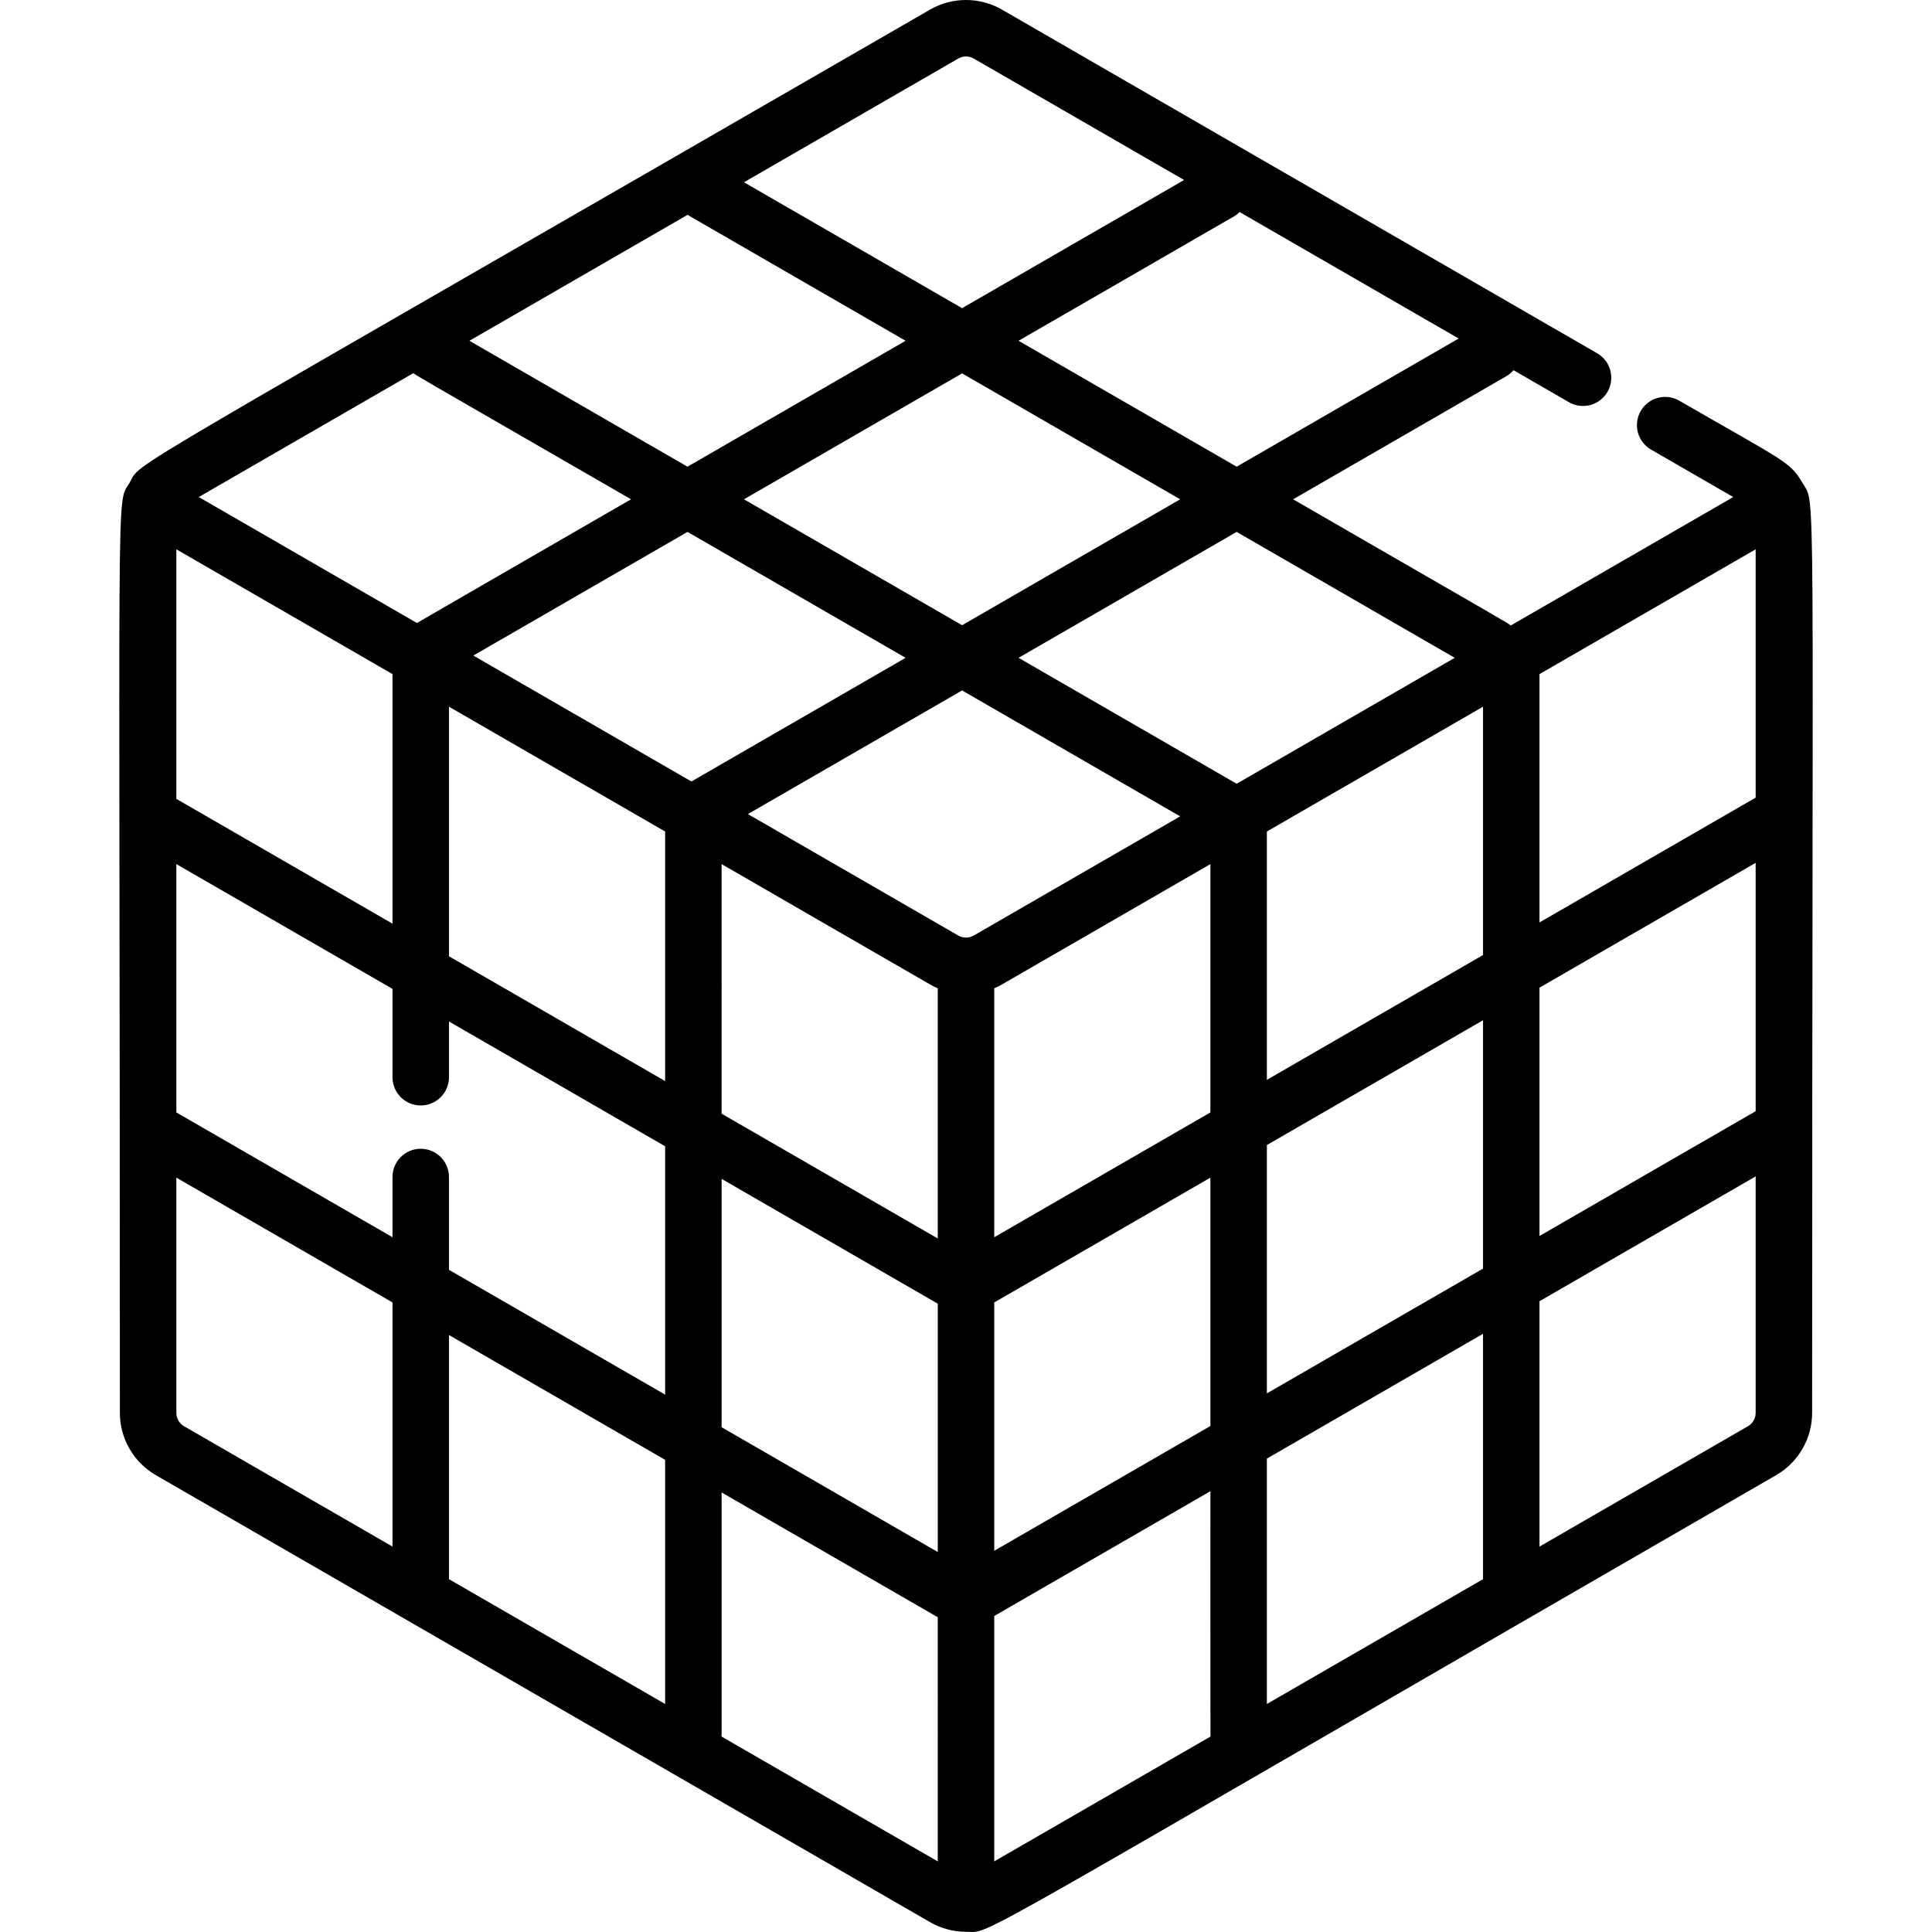 <?xml version="1.0" encoding="iso-8859-1"?>
<!-- Generator: Adobe Illustrator 19.0.0, SVG Export Plug-In . SVG Version: 6.00 Build 0)  -->
<svg version="1.1" id="Capa_1" xmlns="http://www.w3.org/2000/svg" xmlns:xlink="http://www.w3.org/1999/xlink" x="0px" y="0px"
	 viewBox="0 0 511.999 511.999" style="enable-background:new 0 0 511.999 511.999;" xml:space="preserve">
<g>
	<g>
		<path d="M477.675,127.969c-3.276-5.655-4.928-5.78-32.648-21.784c-3.581-2.067-8.157-0.84-10.222,2.739
			c-2.066,3.579-0.84,8.156,2.739,10.222l21.781,12.575l-58.977,34.05c-0.87-0.757,2.523,1.293-57.656-33.451l56.478-32.607
			c0.752-0.434,1.393-0.984,1.929-1.607l14.683,8.477c3.58,2.067,8.156,0.841,10.222-2.739c2.066-3.579,0.84-8.156-2.739-10.222
			L265.52,2.544c-5.874-3.391-13.169-3.391-19.039,0C25.157,130.324,37.879,121.822,34.323,127.972
			c-3.651,6.313-2.555-8.579-2.555,246.466c0,6.78,3.647,13.098,9.518,16.485L246.48,509.391c2.89,1.669,6.181,2.551,9.518,2.551
			c7.287,0-6.238,6.546,214.71-121.018c5.874-3.388,9.523-9.705,9.523-16.487C480.232,119.54,481.327,134.268,477.675,127.969z
			 M328.518,56.199L386.56,89.71l-58.835,33.968l-57.799-33.37l57.096-32.964C327.582,57.022,328.077,56.632,328.518,56.199z
			 M312.759,132.319l-57.798,33.37l-57.798-33.37l57.798-33.37L312.759,132.319z M253.966,15.506
			c0.235-0.138,0.485-0.24,0.739-0.325c1.094-0.366,2.31-0.263,3.33,0.324l55.761,32.194L254.96,81.668L197.163,48.3L253.966,15.506
			z M182.239,56.915c0.21,0.153,0.429,0.296,0.66,0.429l57.096,32.964l-57.798,33.37l-57.797-33.369L182.239,56.915z
			 M109.573,98.869c0.87,0.757-2.524-1.293,57.656,33.451c-0.508,0.293-56.248,32.465-56.743,32.779l-57.814-33.38L109.573,98.869z
			 M46.735,145.574l57.28,33.07v66.136l-57.28-33.071V145.574z M104.015,409.858l-55.247-31.897
			c-1.254-0.723-2.033-2.073-2.033-3.523v-62.353l57.28,33.07V409.858z M176.266,451.572l-57.284-33.073v-64.703l57.284,33.074
			V451.572z M176.266,369.588l-57.284-33.073v-24.599c0-4.133-3.35-7.483-7.483-7.483s-7.483,3.351-7.483,7.483v15.959
			l-57.28-33.071v-65.812l57.28,33.07v23.413c0,4.133,3.35,7.483,7.483,7.483s7.483-3.351,7.483-7.483v-14.772l57.284,33.073
			V369.588z M176.266,286.494l-57.284-33.073v-66.136l57.284,33.073V286.494z M125.437,173.73l56.759-32.769l57.798,33.37
			L183.235,207.1L125.437,173.73z M191.233,228.999l55.249,31.898c0.346,0.2,0.699,0.387,1.057,0.565
			c0.114,0.056,0.229,0.105,0.343,0.16c0.211,0.099,0.419,0.202,0.633,0.293v66.293l-57.282-33.072L191.233,228.999L191.233,228.999
			z M248.515,493.285l-57.312-33.089c0.016-0.195,0.03-0.389,0.03-0.589v-64.096l57.282,33.072V493.285z M248.516,411.301
			l-57.282-33.072v-65.812l57.282,33.072V411.301z M253.965,247.934l-55.763-32.194l56.759-32.769l57.798,33.37l-54.719,31.592
			C256.799,248.647,255.199,248.647,253.965,247.934z M263.483,327.88v-65.973c0.695-0.297,1.378-0.631,2.036-1.011l55.248-31.898
			v65.809L263.483,327.88z M320.767,312.09v65.813l-57.284,33.071v-65.812L320.767,312.09z M263.483,493.286v-65.03l57.284-33.072
			c0,0.592-0.016,64.422,0.03,65.012L263.483,493.286z M269.926,174.33l57.798-33.37l57.798,33.37l-57.798,33.37L269.926,174.33z
			 M393.014,418.501l-57.28,33.071v-65.029l57.28-33.07V418.501z M393.014,336.192l-57.28,33.069v-65.812l57.28-33.07V336.192z
			 M393.014,253.096l-57.28,33.07v-65.809l57.28-33.07V253.096z M465.265,374.439c0,1.449-0.779,2.798-2.036,3.523L407.98,409.86
			v-65.028l57.284-33.072V374.439z M465.265,294.477l-57.284,33.073v-65.813l57.284-33.072V294.477z M465.265,211.383
			l-57.284,33.072v-65.809l57.284-33.073V211.383z"/>
	</g>
</g>
<g>
</g>
<g>
</g>
<g>
</g>
<g>
</g>
<g>
</g>
<g>
</g>
<g>
</g>
<g>
</g>
<g>
</g>
<g>
</g>
<g>
</g>
<g>
</g>
<g>
</g>
<g>
</g>
<g>
</g>
</svg>
